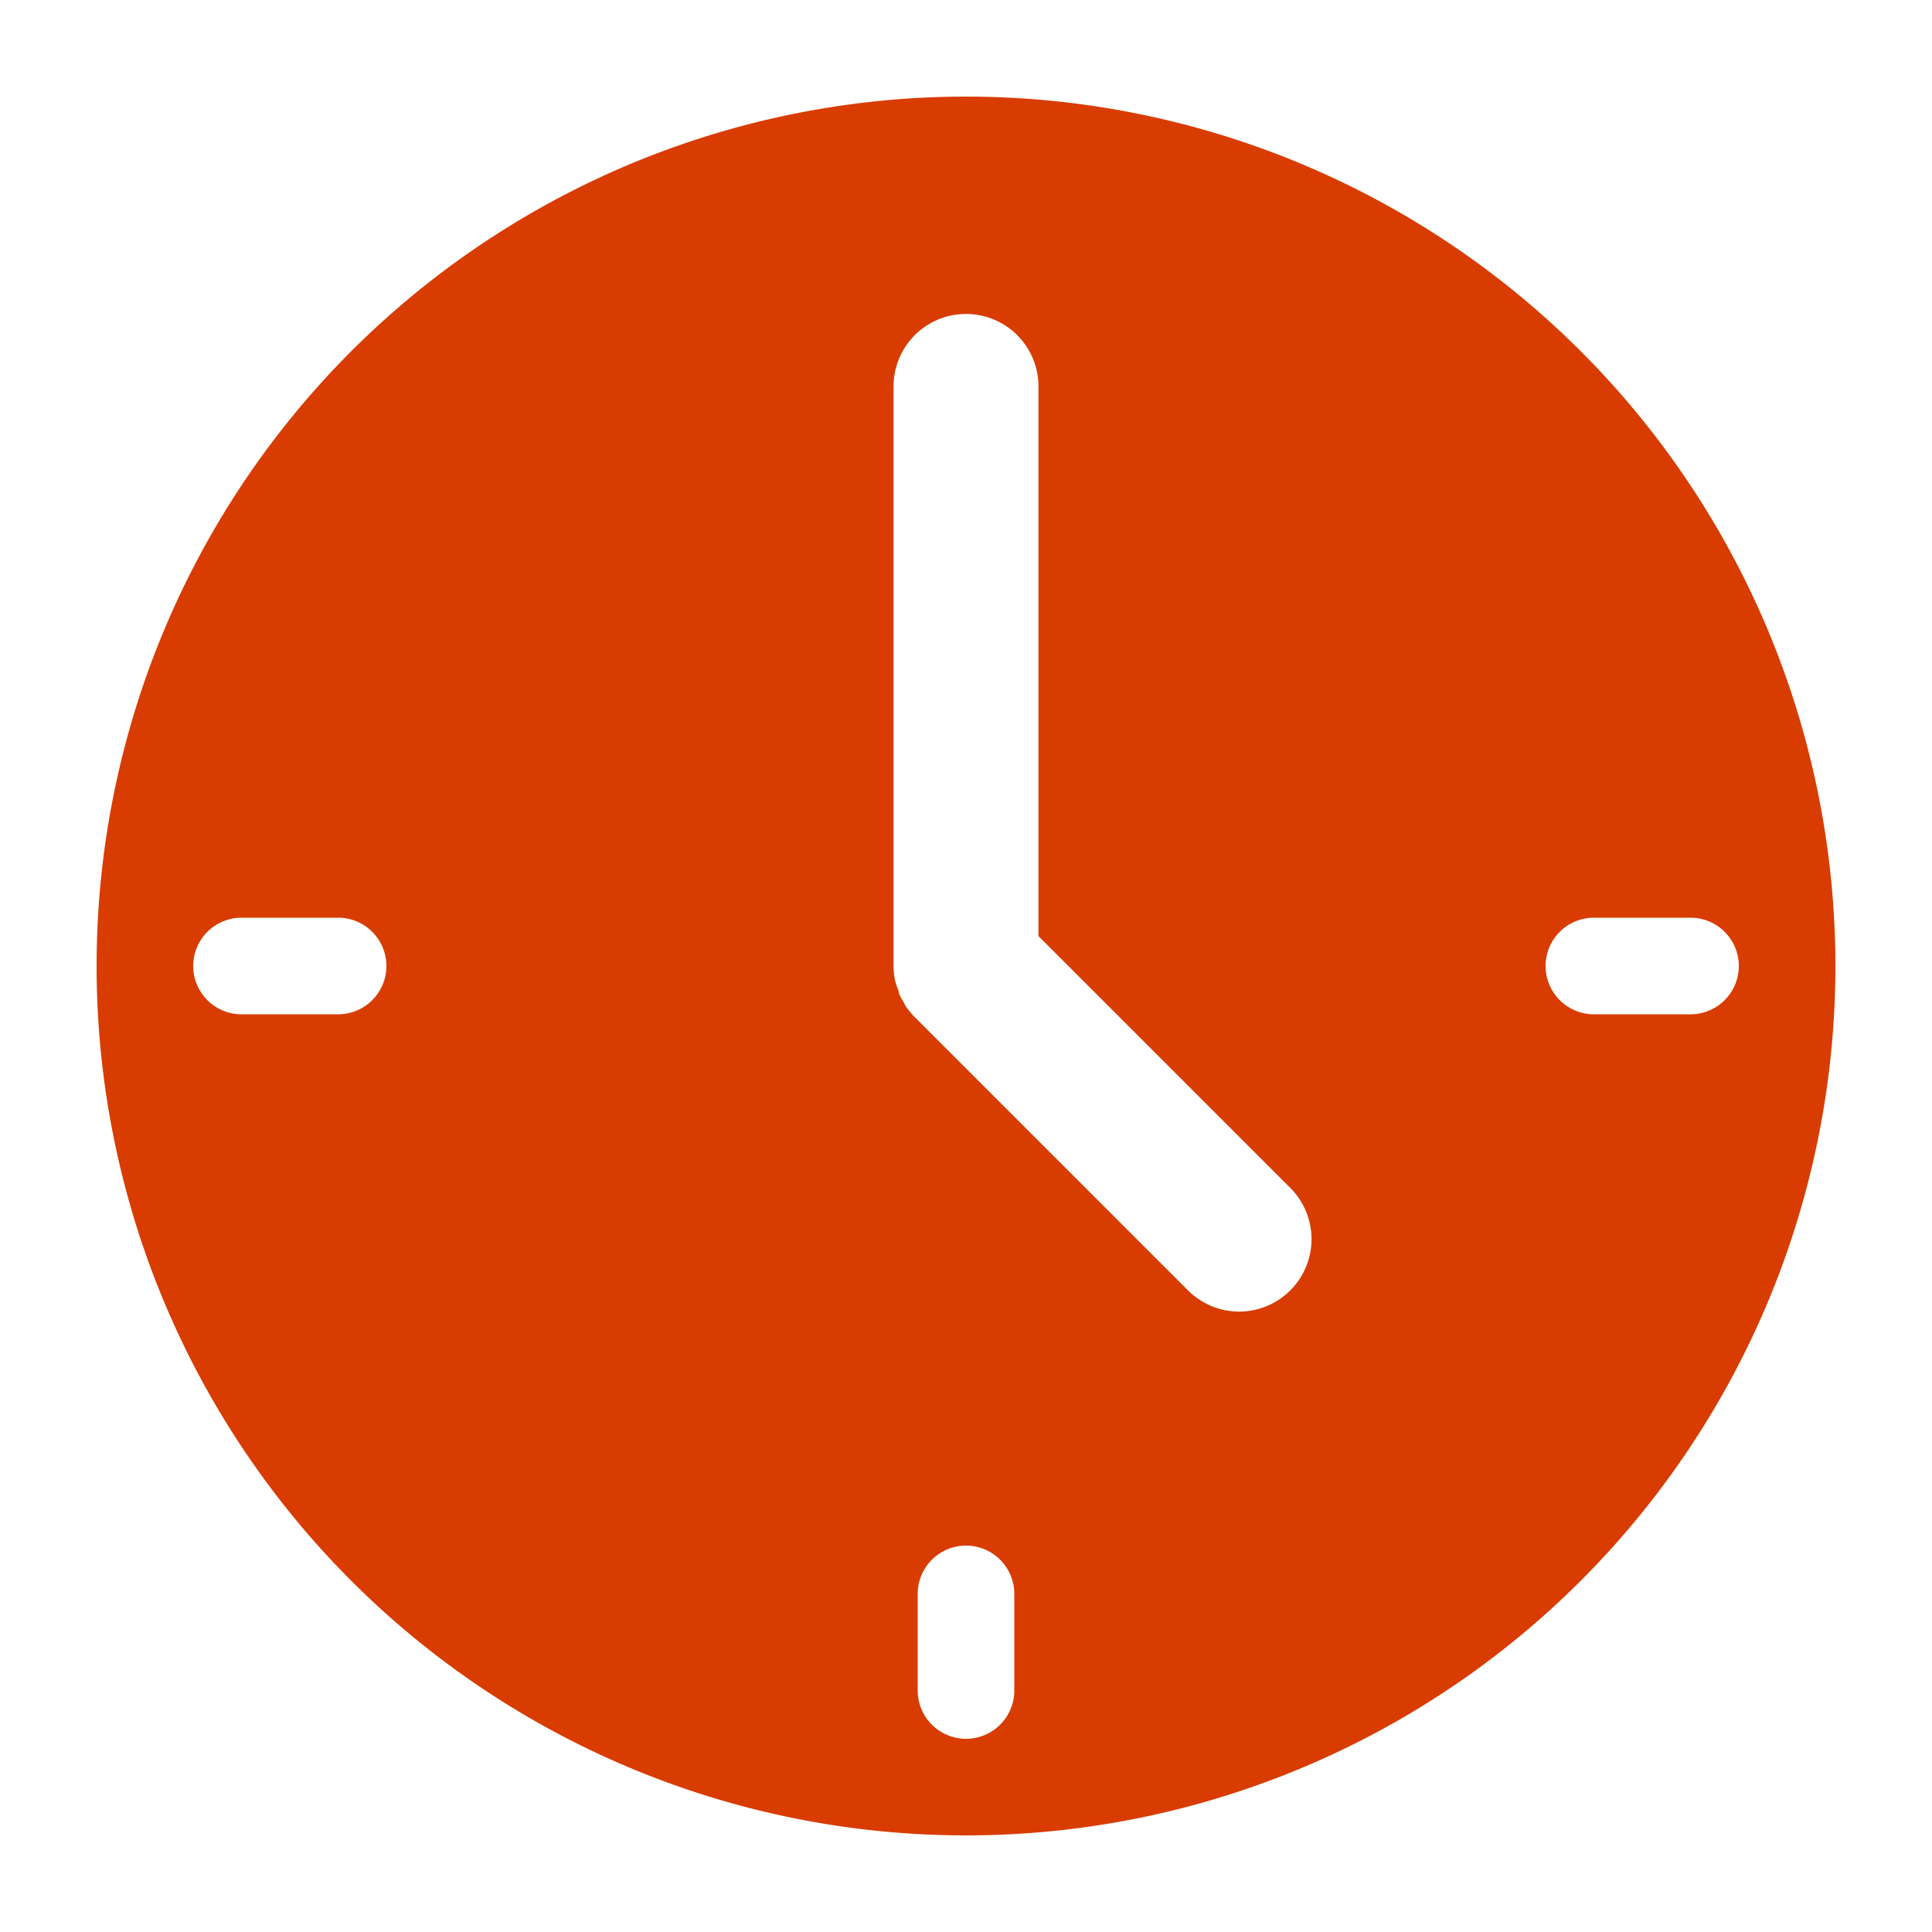 <?xml version="1.0" encoding="UTF-8"?>
<svg id="icons" xmlns="http://www.w3.org/2000/svg" viewBox="0 0 80 80"><defs><style>.cls-1{fill:#d83c00;}</style></defs><title>arden-icon-time-engineering</title><path class="cls-1" d="M40,4A36,36,0,1,0,76,40,36,36,0,0,0,40,4ZM14,42H10a2,2,0,0,1,0-4h4a2,2,0,0,1,0,4ZM42,70a2,2,0,0,1-4,0V66a2,2,0,0,1,4,0ZM53.43,53.43a3,3,0,0,1-2.12.88,3,3,0,0,1-2.12-.88L37.88,42.12a3.44,3.44,0,0,1-.38-.46l-.11-.21a2.19,2.19,0,0,1-.16-.3c0-.1-.06-.2-.09-.3a2.58,2.58,0,0,1-.08-.26A3,3,0,0,1,37,40V16a3,3,0,0,1,6,0V38.76L53.43,49.19A3,3,0,0,1,53.43,53.43ZM70,42H66a2,2,0,0,1,0-4h4a2,2,0,0,1,0,4Z"/></svg>